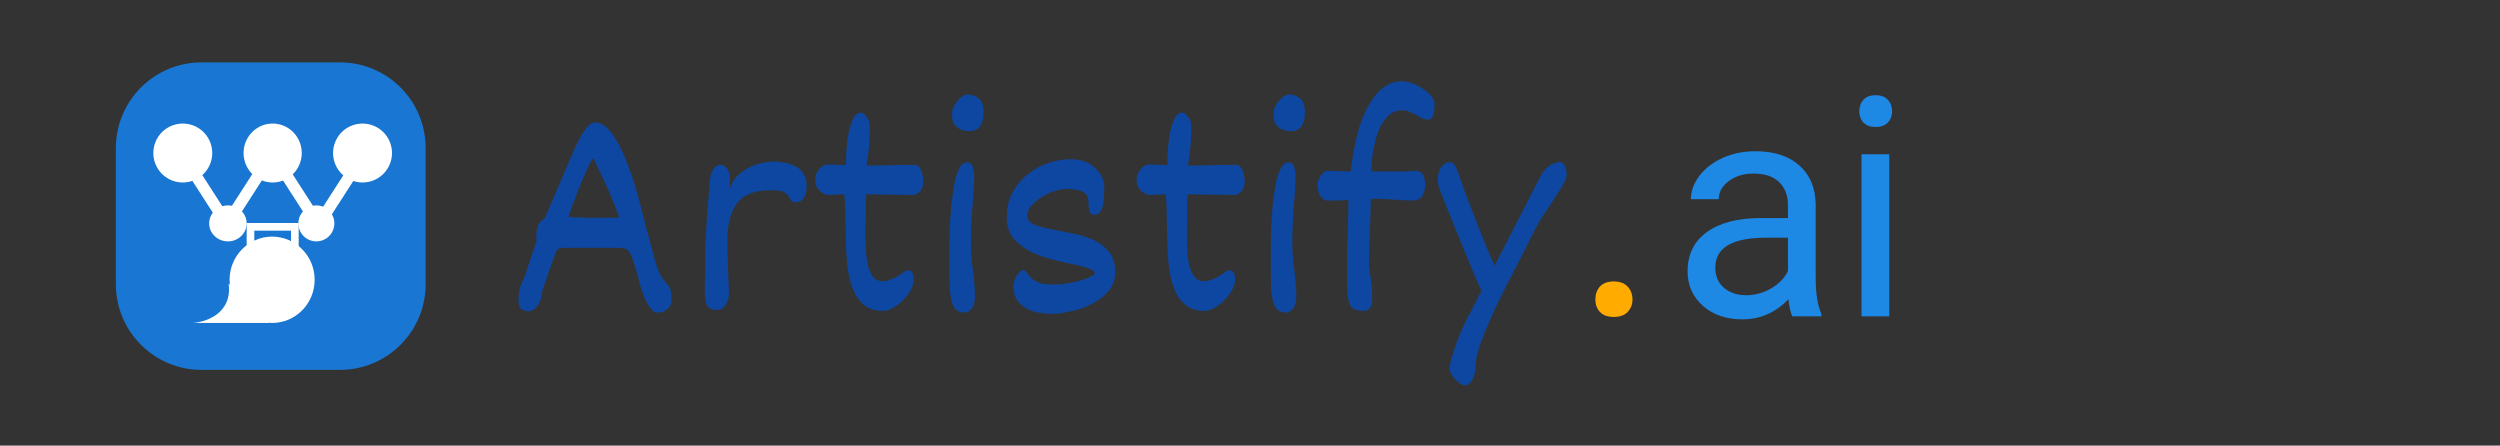<svg width="561" height="100" fill="none" xmlns="http://www.w3.org/2000/svg">
  <rect width="100%" height="100%" fill="#333333" stroke="none"/>
  <path d="M116.353 67.1c0-.84.099-1.63.297-2.372.247-.791.543-1.508.889-2.15a103.76 103.76 0 001.261-3.708c.445-1.384.989-2.966 1.631-4.746a1.656 1.656 0 01-.074-.519v-.445c0-.988.124-1.804.371-2.447.247-.692.766-1.285 1.557-1.78l6.451-15.126c.297-.593.618-1.26.964-2.002a15.18 15.18 0 011.112-2.002 8.883 8.883 0 011.261-1.631c.445-.445.914-.668 1.409-.668 1.384 0 2.644.791 3.781 2.373 1.137 1.532 2.175 3.485 3.115 5.858.988 2.373 1.878 4.993 2.669 7.86.791 2.867 1.508 5.61 2.15 8.23.693 2.571 1.31 4.845 1.854 6.822.593 1.978 1.162 3.288 1.706 3.93.346.445.642.816.889 1.113.248.247.445.519.594.815.148.247.247.569.296.964.099.346.149.816.149 1.409 0 .79-.124 1.409-.371 1.854-.247.395-.544.692-.89.89a1.972 1.972 0 01-1.038.445 6.503 6.503 0 01-.89.074c-.494 0-.964-.272-1.409-.816a13.53 13.53 0 01-1.26-2.076 29.624 29.624 0 01-.964-2.521 54.692 54.692 0 01-.593-2.299 84.971 84.971 0 00-1.039-3.411c-.247-.89-.519-1.582-.815-2.076-.247-.495-.569-.84-.964-1.038-.346-.198-.841-.297-1.483-.297h-12.457c-.346 0-.643.025-.89.074-.198.05-.396.198-.593.445-.149.198-.297.495-.445.89-.149.395-.346.94-.594 1.631l-2.298 6.6c-.099.988-.272 1.78-.519 2.373-.247.593-.544 1.062-.89 1.408-.297.297-.593.495-.89.594-.296.148-.494.222-.593.222-.791 0-1.409-.173-1.854-.519-.395-.395-.593-1.137-.593-2.225zm11.197-18.389c1.433.05 2.719.099 3.855.148h5.488c.642 0 1.334-.024 2.076-.074a58.318 58.318 0 00-1.335-3.41 46.386 46.386 0 00-1.705-4.005l-2.744-5.858c-.247.149-.618.742-1.112 1.78a100.66 100.66 0 00-1.631 3.633 384.518 384.518 0 00-1.632 4.227 68.267 68.267 0 00-1.26 3.56zm30.616 16.684v-2.744c.05-.741.074-1.359.074-1.853v-3.931c0-.643.025-1.558.075-2.744.098-1.186.197-2.818.296-4.894.148-2.076.371-4.943.668-8.601.098-1.088.346-1.953.741-2.596.395-.692 1.013-1.038 1.854-1.038.395 0 .815.272 1.26.816.445.494.668 1.483.668 2.966v.816c0 .247-.025.543-.074.89.346-1.137.889-2.101 1.631-2.892a10.736 10.736 0 015.487-2.966c.989-.248 1.903-.371 2.744-.371.642 0 1.384.074 2.224.222.89.1 1.706.346 2.447.742a4.4 4.4 0 011.928 1.631c.544.692.816 1.631.816 2.818 0 1.087-.198 1.977-.594 2.67-.395.691-.964 1.037-1.705 1.037-.593 0-.989-.123-1.186-.37a7.304 7.304 0 00-.594-.964c-.197-.346-.519-.643-.964-.89-.445-.297-1.235-.445-2.372-.445h-.742c-3.559 0-6.056.989-7.489 2.966-1.434 1.928-2.15 4.82-2.15 8.676v1.26l.37 10.455c0 .248-.049.569-.148.964a6.503 6.503 0 01-.445 1.113c-.198.395-.47.741-.816 1.038-.296.247-.692.37-1.186.37-1.137 0-1.903-.32-2.299-.963-.346-.693-.519-1.755-.519-3.189zm40.123 4.375c-1.78 0-3.214-.42-4.301-1.26-1.088-.89-1.928-2.052-2.521-3.486-.593-1.433-1.014-3.065-1.261-4.894a68.978 68.978 0 01-.371-5.635c-.049-1.977-.098-3.905-.148-5.784a53.57 53.57 0 00-.222-5.116c-.544 0-1.113.025-1.706.074a23.06 23.06 0 01-1.928.074c-.197 0-.469-.074-.815-.222a7.277 7.277 0 01-.964-.594 5.802 5.802 0 01-.816-1.038c-.198-.395-.297-.865-.297-1.409 0-.988.297-1.829.89-2.52.593-.693 1.261-1.039 2.002-1.039.643 0 1.286.025 1.928.074.643 0 1.335.025 2.076.075 0-.643.025-1.632.075-2.967.098-1.334.247-2.644.445-3.93.247-1.285.593-2.422 1.038-3.41.445-.99 1.038-1.483 1.779-1.483.396 0 .816.296 1.261.89.494.543.741 1.285.741 2.224 0 2.224-.074 3.88-.222 4.968-.099 1.087-.198 1.903-.297 2.447l-.222 1.335c1.779 0 3.559-.025 5.339-.075 1.829-.049 3.658-.074 5.487-.074.346 0 .642.124.89.371.247.247.444.569.593.964.148.346.247.742.296 1.187.099.395.149.766.149 1.112 0 1.038-.272 1.829-.816 2.373-.494.494-.989.741-1.483.741l-10.529-.148c0 .445-.025 1.038-.075 1.78v2.298c0 .84-.024 1.73-.074 2.67v2.595c0 1.334.05 2.62.149 3.855.099 1.187.272 2.25.519 3.189.296.94.692 1.706 1.186 2.299.494.543 1.162.815 2.002.815a4.6 4.6 0 001.78-.37 10.98 10.98 0 001.705-.816c.544-.346.989-.643 1.335-.89s.568-.37.667-.37c.594 0 .989.197 1.187.593.197.346.296.865.296 1.557 0 .741-.247 1.532-.741 2.373a10.27 10.27 0 01-1.706 2.224 10.259 10.259 0 01-2.224 1.706c-.791.444-1.483.667-2.076.667zm19.215-40.338c-.346 0-.741-.05-1.186-.148a4.01 4.01 0 01-1.261-.52 4.495 4.495 0 01-1.038-1.112c-.247-.494-.371-1.137-.371-1.928 0-.543.099-1.087.297-1.63a5.707 5.707 0 01.89-1.41c.346-.445.716-.79 1.112-1.038.445-.296.865-.445 1.26-.445.791 0 1.558.272 2.299.816.791.544 1.186 1.607 1.186 3.188 0 2.818-1.062 4.227-3.188 4.227zm-4.152 37.298c-.05-.248-.124-.84-.223-1.78-.049-.989-.074-2.744-.074-5.265v-3.781c0-1.582.025-3.214.074-4.894.099-1.73.223-3.46.371-5.19.198-1.73.42-3.288.667-4.672.297-1.384.668-2.497 1.113-3.337.444-.89.988-1.335 1.631-1.335.791 0 1.26.346 1.409 1.038.197.692.296 1.508.296 2.447a256.53 256.53 0 01-.445 7.045 98.981 98.981 0 00-.296 7.563c0 1.83.148 3.856.445 6.08.296 2.175.445 4.128.445 5.858 0 1.187-.248 2.101-.742 2.744-.494.593-1.013.89-1.557.89-.84 0-1.508-.248-2.002-.742-.494-.494-.865-1.384-1.112-2.67zm14.06-2.521c0-.297.049-.643.148-1.039a6.57 6.57 0 01.519-1.186c.247-.395.494-.717.742-.964.247-.297.519-.445.815-.445.198 0 .47.223.816.668.445.593.865 1.062 1.261 1.408.444.297.889.544 1.334.742a5.633 5.633 0 001.632.37c.642.05 1.384.075 2.224.075.939 0 1.928-.099 2.966-.297a29.862 29.862 0 002.818-.667c.84-.247 1.532-.52 2.076-.816.593-.296.89-.519.89-.667 0-.494-.495-.89-1.483-1.186-.939-.347-2.151-.668-3.634-.965a79.737 79.737 0 01-4.745-1.112 24.724 24.724 0 01-4.746-1.78c-1.483-.79-2.719-1.779-3.707-2.965-.94-1.236-1.409-2.793-1.409-4.672 0-2.076.42-3.905 1.26-5.487.89-1.631 2.027-2.99 3.411-4.078a13.95 13.95 0 014.598-2.521c1.68-.594 3.336-.89 4.968-.89 2.323 0 4.177.642 5.561 1.928 1.384 1.285 2.076 2.768 2.076 4.449 0 .593-.025 1.236-.074 1.928a8.89 8.89 0 01-.222 2.002 4.952 4.952 0 01-.668 1.557c-.296.395-.741.593-1.334.593-.544 0-.89-.272-1.039-.816-.148-.543-.222-1.235-.222-2.076 0-1.137-.445-1.903-1.335-2.298-.84-.396-2.027-.594-3.559-.594-.84 0-1.78.173-2.818.52-.988.296-1.928.74-2.817 1.334a9.73 9.73 0 00-2.299 1.928c-.593.692-.89 1.409-.89 2.15 0 .89.47 1.557 1.409 2.002.989.396 2.224.742 3.708 1.039 1.483.296 3.064.617 4.745.963 1.681.297 3.263.767 4.746 1.41 1.483.642 2.694 1.532 3.633 2.669.989 1.137 1.483 2.67 1.483 4.597 0 1.73-.544 3.213-1.631 4.45-1.088 1.186-2.398 2.15-3.93 2.891a17.318 17.318 0 01-4.672 1.557c-1.581.346-2.867.52-3.855.52-.742 0-1.607-.075-2.596-.223a8.761 8.761 0 01-2.892-.816 6.926 6.926 0 01-2.298-1.854c-.643-.84-.964-1.952-.964-3.336zm43 5.561c-1.78 0-3.214-.42-4.301-1.26-1.088-.89-1.928-2.052-2.521-3.486-.594-1.433-1.014-3.065-1.261-4.894a68.978 68.978 0 01-.371-5.635c-.049-1.977-.098-3.905-.148-5.784a53.57 53.57 0 00-.222-5.116c-.544 0-1.113.025-1.706.074a23.06 23.06 0 01-1.928.074c-.197 0-.469-.074-.815-.222a7.277 7.277 0 01-.964-.594 5.802 5.802 0 01-.816-1.038c-.198-.395-.297-.865-.297-1.409 0-.988.297-1.829.89-2.52.593-.693 1.261-1.039 2.002-1.039.643 0 1.286.025 1.928.074.643 0 1.335.025 2.076.075 0-.643.025-1.632.075-2.967a50.19 50.19 0 01.444-3.93c.248-1.285.594-2.422 1.039-3.41.444-.99 1.038-1.483 1.779-1.483.396 0 .816.296 1.261.89.494.543.741 1.285.741 2.224 0 2.224-.074 3.88-.222 4.968-.099 1.087-.198 1.903-.297 2.447l-.222 1.335c1.779 0 3.559-.025 5.339-.075 1.829-.049 3.658-.074 5.487-.074.346 0 .642.124.889.371.248.247.445.569.594.964.148.346.247.742.296 1.187.099.395.149.766.149 1.112 0 1.038-.272 1.829-.816 2.373-.494.494-.989.741-1.483.741l-10.529-.148c0 .445-.025 1.038-.075 1.78v2.298c0 .84-.024 1.73-.074 2.67v2.595c0 1.334.05 2.62.149 3.855.098 1.187.271 2.25.519 3.189.296.94.692 1.706 1.186 2.299.494.543 1.162.815 2.002.815a4.6 4.6 0 001.78-.37 10.98 10.98 0 001.705-.816c.544-.346.989-.643 1.335-.89s.568-.37.667-.37c.593 0 .989.197 1.187.593.197.346.296.865.296 1.557 0 .741-.247 1.532-.741 2.373a10.27 10.27 0 01-1.706 2.224 10.259 10.259 0 01-2.224 1.706c-.791.444-1.483.667-2.076.667zm19.215-40.338c-.346 0-.742-.05-1.186-.148a4 4 0 01-1.261-.52 4.476 4.476 0 01-1.038-1.112c-.247-.494-.371-1.137-.371-1.928 0-.543.099-1.087.297-1.63a5.678 5.678 0 01.89-1.41c.346-.445.716-.79 1.112-1.038.445-.296.865-.445 1.26-.445.791 0 1.558.272 2.299.816.791.544 1.186 1.607 1.186 3.188 0 2.818-1.062 4.227-3.188 4.227zm-4.152 37.298c-.05-.248-.124-.84-.223-1.78-.049-.989-.074-2.744-.074-5.265v-3.781c0-1.582.025-3.214.074-4.894.099-1.73.223-3.46.371-5.19.198-1.73.42-3.288.667-4.672.297-1.384.668-2.497 1.112-3.337.445-.89.989-1.335 1.632-1.335.791 0 1.26.346 1.409 1.038.197.692.296 1.508.296 2.447a256.53 256.53 0 01-.445 7.045 98.981 98.981 0 00-.296 7.563c0 1.83.148 3.856.445 6.08.296 2.175.444 4.128.444 5.858 0 1.187-.247 2.101-.741 2.744-.494.593-1.013.89-1.557.89-.841 0-1.508-.248-2.002-.742-.495-.494-.865-1.384-1.112-2.67zm16.803-4.746c0-2.521.025-5.017.074-7.49.099-2.52.173-5.165.223-7.933v-1.706l-2.373.149h-2.299c-.642 0-1.186-.346-1.631-1.038a4.556 4.556 0 01-.593-2.3c0-.79.222-1.532.667-2.224.495-.741 1.038-1.112 1.632-1.112l4.819.148h.297a73.486 73.486 0 011.261-7.34c.543-2.423 1.285-4.573 2.224-6.452.939-1.927 2.076-3.485 3.411-4.671 1.335-1.187 2.917-1.78 4.746-1.78.444 0 1.062.124 1.853.371a8.65 8.65 0 012.373 1.112 7.657 7.657 0 012.076 1.706c.594.642.89 1.36.89 2.15a8.2 8.2 0 01-.074.964c0 .346-.049.692-.148 1.038a2.508 2.508 0 01-.445.89.728.728 0 01-.668.37 3.614 3.614 0 01-1.483-.296l-1.334-.741c-.445-.247-.915-.47-1.409-.668a3.594 3.594 0 00-1.631-.37c-1.335 0-2.447.444-3.337 1.334-.841.89-1.533 2.002-2.076 3.337-.495 1.335-.89 2.818-1.187 4.449a38.14 38.14 0 00-.445 4.597h8.083a5.86 5.86 0 01.964-.074c.346-.05.667-.074.964-.074.494 0 .964.198 1.408.593.445.396.668 1.236.668 2.521 0 .89-.124 1.582-.371 2.077-.198.444-.47.79-.816 1.038a2.369 2.369 0 01-1.038.37 6.43 6.43 0 01-.89.075 182.37 182.37 0 01-3.04-.149c-.84-.05-1.582-.099-2.224-.148a19.779 19.779 0 00-1.632-.074h-2.15a324.405 324.405 0 01-.222 6.97 300.928 300.928 0 00-.223 7.415c0 .544.124 1.557.371 3.04s.371 3.09.371 4.82c0 1.038-.173 1.78-.519 2.225-.346.444-.791.667-1.335.667-.791 0-1.434-.099-1.928-.297-.494-.148-.89-.494-1.186-1.038-.248-.593-.421-1.384-.519-2.373-.099-1.038-.149-2.397-.149-4.078zm30.147 3.263a142.38 142.38 0 01-2.15-4.968c-.841-2.027-1.706-4.103-2.596-6.229a504.129 504.129 0 00-2.447-6.08 175.25 175.25 0 01-1.853-4.672 9.92 9.92 0 01-.593-1.705c-.099-.594-.149-1.063-.149-1.41.05-1.136.322-2.05.816-2.743.544-.692 1.162-1.038 1.854-1.038.543 0 .964.297 1.26.89.297.593.569 1.236.816 1.928a149.687 149.687 0 001.854 5.19l2.224 5.784a670.477 670.477 0 012.225 5.487c.692 1.681 1.26 2.991 1.705 3.93l10.159-19.798c.543-1.088 1.211-1.928 2.002-2.521.84-.593 1.681-.89 2.521-.89.494 0 .865.322 1.112.964.247.593.371 1.162.371 1.706 0 .593-.173 1.186-.519 1.78-.297.592-.964 1.705-2.002 3.336a102.969 102.969 0 01-2.595 3.93c-1.039 1.582-2.2 3.707-3.486 6.377a490.327 490.327 0 01-3.336 6.525 289.398 289.398 0 00-3.93 7.86 130.52 130.52 0 00-3.263 7.638c-.89 2.422-1.335 4.4-1.335 5.932 0 .89-.222 1.78-.667 2.669-.395.89-.964 1.335-1.705 1.335-.297 0-.643-.124-1.039-.371a9.076 9.076 0 01-1.112-.964 5.348 5.348 0 01-.89-1.186c-.247-.396-.37-.791-.37-1.187 0-.593.148-1.409.445-2.447.296-.988.642-2.076 1.038-3.262a98.246 98.246 0 011.409-3.411 27.367 27.367 0 011.483-2.966l2.743-5.413z" fill="#0D47A1"/>
  <path d="M402.197 70.988c-.358-.717-.65-1.995-.874-3.833-2.891 3.004-6.343 4.505-10.355 4.505-3.586 0-6.533-1.008-8.842-3.026-2.286-2.04-3.429-4.617-3.429-7.732 0-3.788 1.434-6.724 4.303-8.809 2.892-2.107 6.948-3.16 12.171-3.16h6.051v-2.858c0-2.174-.65-3.9-1.95-5.177-1.3-1.3-3.216-1.95-5.749-1.95-2.219 0-4.079.56-5.581 1.68-1.501 1.121-2.252 2.477-2.252 4.069h-6.254c0-1.816.639-3.564 1.917-5.245 1.3-1.703 3.048-3.048 5.245-4.034 2.218-.986 4.65-1.48 7.295-1.48 4.191 0 7.475 1.054 9.851 3.16 2.376 2.085 3.608 4.965 3.698 8.641v16.743c0 3.34.426 5.996 1.278 7.968v.538h-6.523zm-10.321-4.74c1.95 0 3.799-.505 5.547-1.514 1.748-1.008 3.015-2.32 3.799-3.933v-7.464h-4.875c-7.62 0-11.43 2.23-11.43 6.69 0 1.95.65 3.475 1.95 4.573 1.3 1.098 2.969 1.647 5.009 1.647zm32.074 4.74h-6.22V34.61h6.22v36.377zm-6.725-46.026c0-1.009.303-1.86.908-2.555.628-.695 1.547-1.043 2.757-1.043 1.21 0 2.129.348 2.757 1.043.628.695.941 1.546.941 2.555 0 1.008-.313 1.849-.941 2.521-.628.673-1.547 1.009-2.757 1.009-1.21 0-2.129-.336-2.757-1.009-.605-.672-.908-1.513-.908-2.521z" fill="#1E88E5"/>
  <path d="M358.001 67.211c0-1.159.338-2.124 1.014-2.896.7-.773 1.738-1.159 3.114-1.159 1.375 0 2.413.386 3.113 1.159.724.772 1.086 1.737 1.086 2.896 0 1.11-.362 2.04-1.086 2.788-.7.748-1.738 1.122-3.113 1.122-1.376 0-2.414-.374-3.114-1.122-.676-.748-1.014-1.677-1.014-2.788z" fill="#FFAB00"/>
  <path d="M26 33.224C26 22.607 34.607 14 45.224 14H76.29c10.617 0 19.224 8.607 19.224 19.224v30.552C95.515 74.393 86.908 83 76.29 83H45.224C34.607 83 26 74.393 26 63.776V33.224z" fill="#1976D2"/>
  <path d="M81.354 40.948a6.608 6.608 0 110-13.217 6.608 6.608 0 010 13.217zM71.056 54.164a4.034 4.034 0 110-8.067 4.034 4.034 0 010 8.067zm-19.911 0c-2.322 0-4.205-1.806-4.205-4.033 0-2.228 1.883-4.034 4.205-4.034 2.323 0 4.206 1.806 4.206 4.034 0 2.227-1.883 4.033-4.206 4.033zM41.019 40.948a6.608 6.608 0 110-13.217 6.608 6.608 0 010 13.217zm20.168 0c-3.603 0-6.523-2.959-6.523-6.608 0-3.65 2.92-6.609 6.523-6.609 3.602 0 6.522 2.959 6.522 6.609s-2.92 6.608-6.523 6.608z" fill="#fff"/>
  <path fill-rule="evenodd" clip-rule="evenodd" d="M49.294 50.111L39.216 34.445l2.166-1.393 9.55 14.848 8.656-13.455.05.032-.02-.032 2.164-1.393 9.65 15.002 8.755-13.609 2.165 1.393-10.077 15.666-2.166-1.393.293-.455-.707.455-8.562-13.309-9.457 14.702-2.165-1.393.153-.238-.37.238z" fill="#fff"/>
  <path fill-rule="evenodd" clip-rule="evenodd" d="M65.306 54.336V51.76h-8.239v2.575h8.239zm-9.955-4.291h11.671v6.007H55.351v-6.007z" fill="#fff"/>
  <path d="M70.608 62.785c0 5.35-4.273 9.686-9.545 9.686s-9.545-4.337-9.545-9.686c0-5.35 4.273-9.687 9.545-9.687s9.545 4.337 9.545 9.687z" fill="#fff"/>
  <path d="M60.358 72.471l-9.06-8.84c.899 6.622-4.997 8.653-8.056 8.84h17.116z" fill="#fff"/>
</svg>
